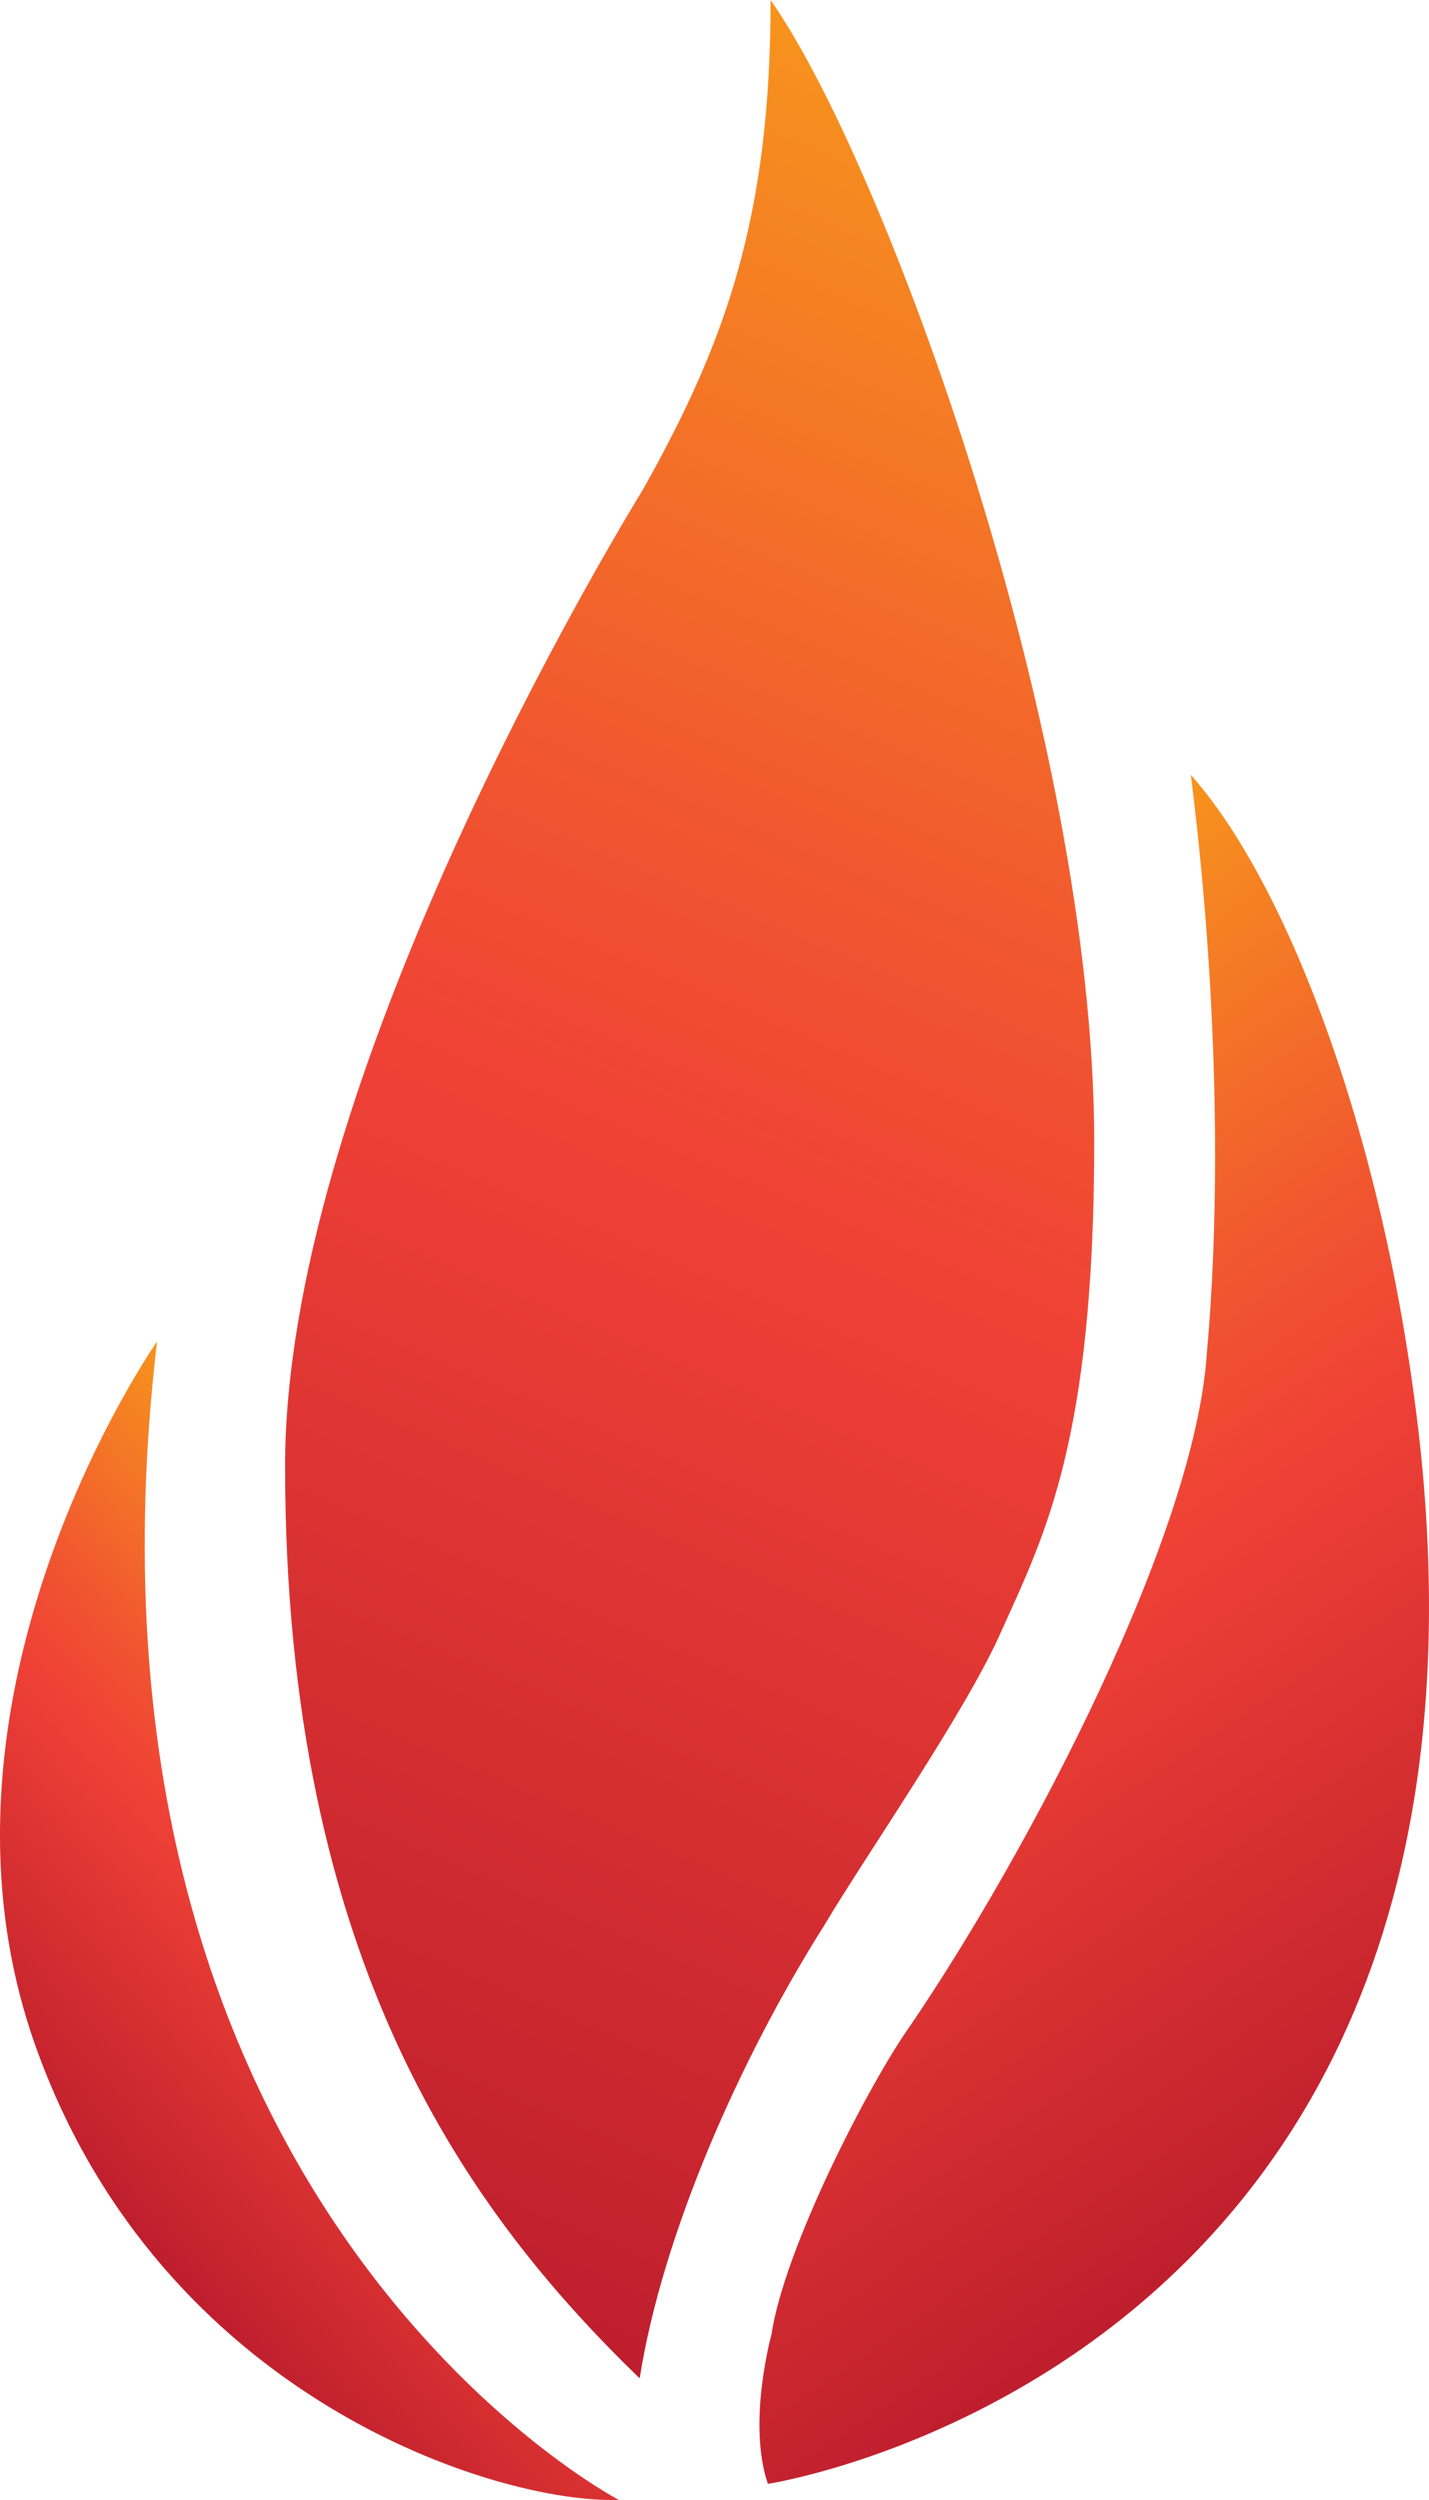 <?xml version="1.0" ?>
<svg xmlns="http://www.w3.org/2000/svg" xmlns:xlink="http://www.w3.org/1999/xlink" data-name="Layer 1" viewBox="0 0 828.6 1449.4">
	<defs>
		<style>.cls-1,.cls-2,.cls-3{fill-rule:evenodd;}.cls-1{fill:url(#linear-gradient);}.cls-2{fill:url(#linear-gradient-2);}.cls-3{fill:url(#linear-gradient-3);}</style>
		<linearGradient id="linear-gradient" x1="166.34" y1="1292.04" x2="673.87" y2="96.37" gradientUnits="userSpaceOnUse">
			<stop offset="0" stop-color="#be1e2d"/>
			<stop offset="0.5" stop-color="#ef4136"/>
			<stop offset="0.66" stop-color="#f1582f"/>
			<stop offset="1" stop-color="#f7941d"/>
		</linearGradient>
		<linearGradient id="linear-gradient-2" x1="780.67" y1="1258.28" x2="377.37" y2="660.37" gradientUnits="userSpaceOnUse">
			<stop offset="0" stop-color="#be1e2d"/>
			<stop offset="0.5" stop-color="#ef4136"/>
			<stop offset="0.66" stop-color="#f1582f"/>
			<stop offset="1" stop-color="#f7941d"/>
		</linearGradient>
		<linearGradient id="linear-gradient-3" x1="53.05" y1="1268.29" x2="318.01" y2="1029.72" xlink:href="#linear-gradient"/>
	</defs>
	<path class="cls-1" d="M370.9,1378.87c13.3-83.88,58-185,107.27-263,22.23-37.62,82.57-124.41,102.63-170.54,24.68-55,53.68-109.84,53.68-283.3,0-234.14-120.68-566.6-187.65-662,0,127.21-26.78,199.42-73.73,283.3C339.56,338.17,165.31,636,165.31,849.9,165.31,1138.91,272.48,1283.47,370.9,1378.87Z"/>
	<path class="cls-2" d="M824.49,848.34c-.15-1.41-.29-2.81-.43-4.22V844c-17.6-170.35-73.39-326.75-133.56-394.81,19.17,153.31,14.94,274.34,9.3,335.07-6.62,105-102.83,288.29-171.44,389.32-25.09,35.22-73.83,130.76-81,179.79,0,0-14.23,51-2.11,86.66,0,0,76.21-11.56,160.74-64.26C722.07,1303.32,853.64,1153.11,824.49,848.34Z"/>
	<path class="cls-3" d="M358.8,1449.33S31.88,1278.62,91.08,777.69c0,0-143.25,204.31-70.45,408.62S288.35,1451.69,358.8,1449.33Z"/>
</svg>